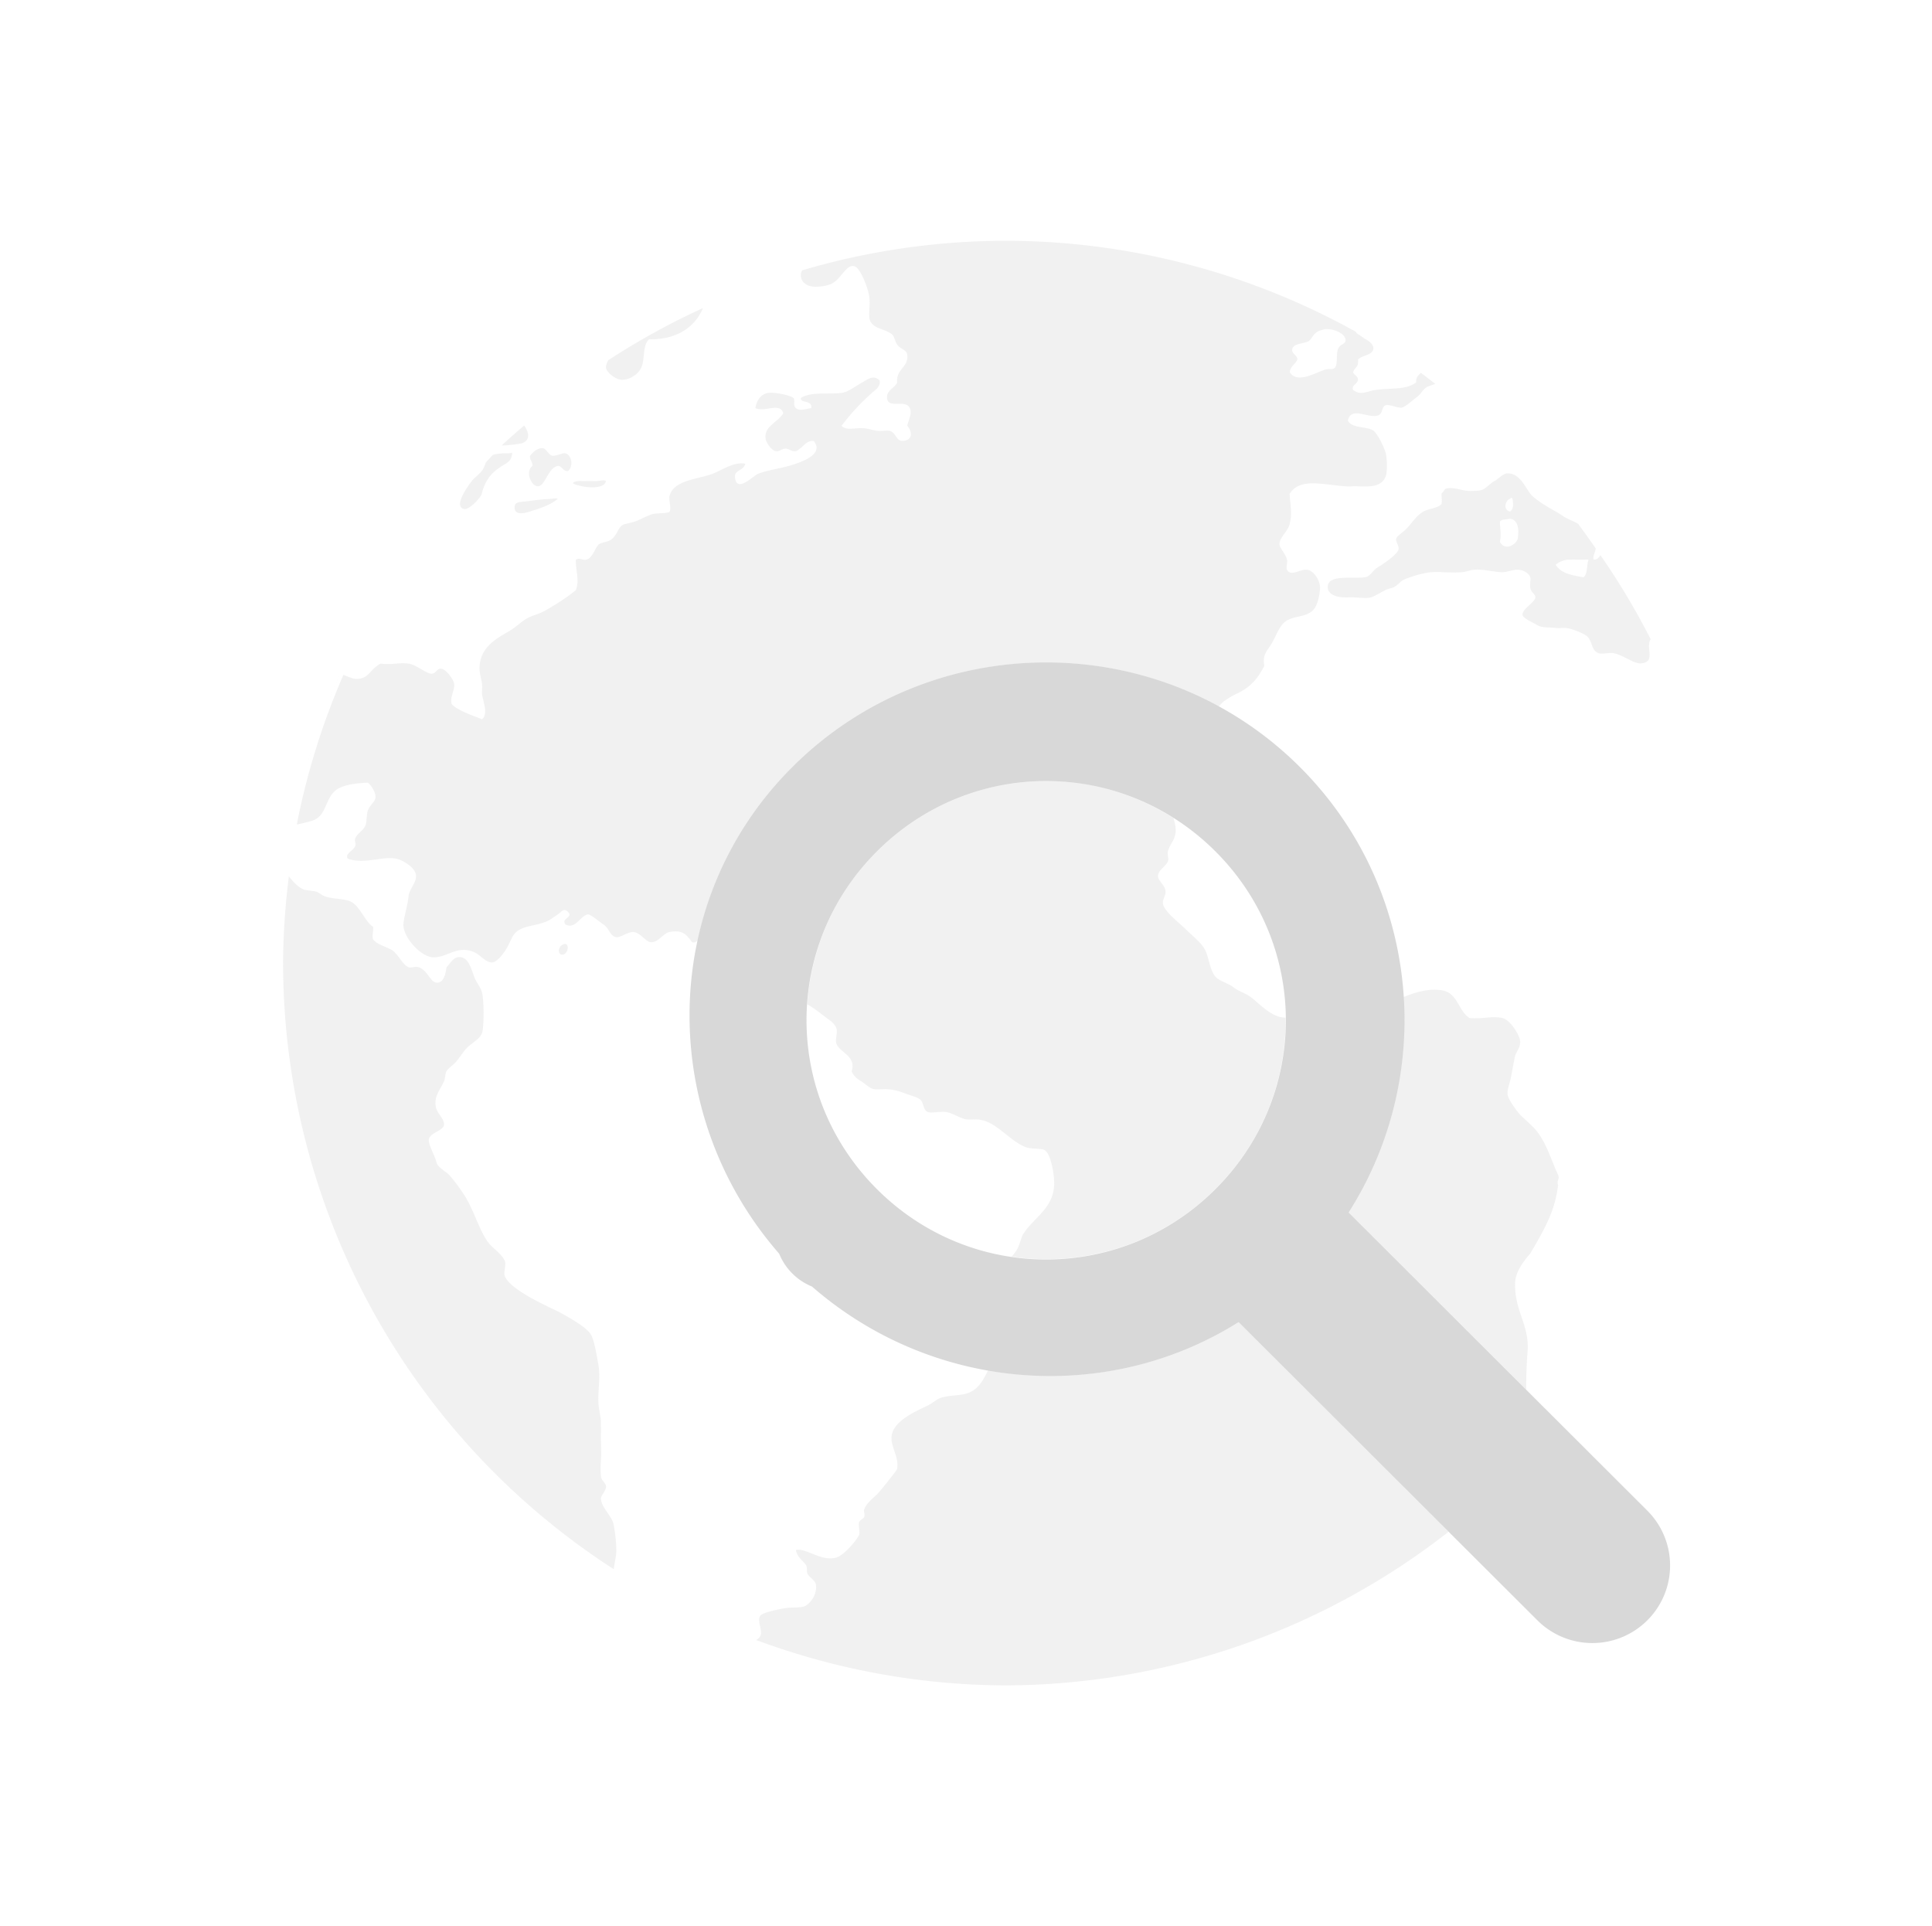 <?xml version="1.0" encoding="UTF-8" standalone="no"?>
<!-- Created with Inkscape (http://www.inkscape.org/) -->

<svg
   xmlns:dc="http://purl.org/dc/elements/1.1/"
   xmlns:cc="http://creativecommons.org/ns#"
   xmlns:rdf="http://www.w3.org/1999/02/22-rdf-syntax-ns#"
   xmlns:svg="http://www.w3.org/2000/svg"
   xmlns="http://www.w3.org/2000/svg"
   xmlns:sodipodi="http://sodipodi.sourceforge.net/DTD/sodipodi-0.dtd"
   xmlns:inkscape="http://www.inkscape.org/namespaces/inkscape"
   width="48.15"
   height="48"
   viewBox="0 0 48.15 48"
   version="1.1"
   id="svg8"
   inkscape:version="0.92+devel (b8837397f6, 2017-07-27, custom)"
   sodipodi:docname="internet-web-browser.svg">
  <defs
     id="ol-defs">
    <style
       id="current-color-scheme">      .ColorScheme-Text {
        color:#d0d0d0;
        stop-color:#d0d0d0;
      }
      .ColorScheme-Background {
        color:#212121;
        stop-color:#212121;
      }
      .ColorScheme-Highlight {
        color:#0039a9;
        stop-color:#0039a9;
      }
      .ColorScheme-ViewText {
        color:#d0d0d0;
        stop-color:#d0d0d0;
      }
      .ColorScheme-ViewBackground {
        color:#19191b;
        stop-color:#19191b;
      }
      .ColorScheme-ViewHover {
        color:#005cc7;
        stop-color:#005cc7;
      }
      .ColorScheme-ViewFocus{
        color:#002466;
        stop-color:#002466;
      }
      .ColorScheme-ButtonText {
        color:#d0d0d0;
        stop-color:#d0d0d0;
      }
      .ColorScheme-ButtonBackground {
        color:#232323;
        stop-color:#232323;                             
      }                                                 
      .ColorScheme-ButtonHover {                        
        color:#005cc7;                                  
        stop-color:#005cc7;                             
      }                                                 
      .ColorScheme-ButtonFocus{                         
        color:#0039a9;                                  
        stop-color:#0039a9;                             
      }</style>
    <style
       id="current-color-scheme-5">      .ColorScheme-Text {
        color:#d0d0d0;
        stop-color:#d0d0d0;
      }
      .ColorScheme-Background {
        color:#212121;
        stop-color:#212121;
      }
      .ColorScheme-Highlight {
        color:#0039a9;
        stop-color:#0039a9;
      }
      .ColorScheme-ViewText {
        color:#d0d0d0;
        stop-color:#d0d0d0;
      }
      .ColorScheme-ViewBackground {
        color:#19191b;
        stop-color:#19191b;
      }
      .ColorScheme-ViewHover {
        color:#005cc7;
        stop-color:#005cc7;
      }
      .ColorScheme-ViewFocus{
        color:#002466;
        stop-color:#002466;
      }
      .ColorScheme-ButtonText {
        color:#d0d0d0;
        stop-color:#d0d0d0;
      }
      .ColorScheme-ButtonBackground {
        color:#232323;
        stop-color:#232323;                             
      }                                                 
      .ColorScheme-ButtonHover {                        
        color:#005cc7;                                  
        stop-color:#005cc7;                             
      }                                                 
      .ColorScheme-ButtonFocus{                         
        color:#0039a9;                                  
        stop-color:#0039a9;                             
      }</style>
  </defs>
  <sodipodi:namedview
     id="base"
     pagecolor="#002266"
     bordercolor="#ffffff"
     borderopacity="0.467"
     inkscape:pageopacity="0"
     inkscape:pageshadow="2"
     inkscape:zoom="4.5464756"
     inkscape:cx="31.6838"
     inkscape:cy="21.027627"
     inkscape:document-units="px"
     inkscape:current-layer="g874"
     inkscape:document-rotation="0"
     showgrid="false"
     inkscape:showpageshadow="false"
     borderlayer="true"
     units="px"
     fit-margin-top="0"
     fit-margin-left="0"
     fit-margin-right="0"
     fit-margin-bottom="0"
     inkscape:window-width="1920"
     inkscape:window-height="1051"
     inkscape:window-x="0"
     inkscape:window-y="0"
     inkscape:window-maximized="1"
     inkscape:snap-page="true" />
  <g
     id="g874"
     inkscape:label="#internet-web-browser">
    <rect
       inkscape:label="#boundary"
       y="0"
       x="0"
       height="48"
       width="48.15"
       id="rect4264"
       style="fill:none;fill-opacity:0.747;stroke-width:23.616;stroke-opacity:0.36" />
    <path
       inkscape:label="#"
       inkscape:connector-curvature="0"
       id="path1391"
       d="m 25.055,6 a 18,18 0 0 0 -5.061,0.736 c -0.024,0.037 -0.04,0.076 -0.033,0.146 0.011,0.169 0.166,0.237 0.254,0.252 0.136,0.028 0.372,5.431e-4 0.504,-0.061 0.246,-0.114 0.363,-0.487 0.568,-0.441 0.161,0.037 0.351,0.569 0.377,0.756 0.026,0.198 -0.01,0.323 0,0.506 0.022,0.308 0.379,0.28 0.57,0.441 0.055,0.048 0.077,0.183 0.125,0.252 0.092,0.125 0.234,0.122 0.252,0.254 0.037,0.32 -0.281,0.341 -0.252,0.693 -0.066,0.14 -0.266,0.196 -0.252,0.379 0.022,0.291 0.452,0.024 0.566,0.252 0.063,0.121 -0.019,0.271 -0.062,0.443 0.143,0.169 0.125,0.377 -0.125,0.377 -0.154,0 -0.162,-0.212 -0.316,-0.25 -0.088,-0.015 -0.204,0.015 -0.314,0 -0.092,-0.015 -0.228,-0.055 -0.316,-0.062 -0.228,-0.023 -0.432,0.071 -0.568,-0.061 0.22,-0.29 0.475,-0.571 0.758,-0.82 0.084,-0.077 0.233,-0.166 0.189,-0.316 -0.154,-0.142 -0.295,-0.024 -0.441,0.061 -0.158,0.085 -0.33,0.231 -0.506,0.254 -0.305,0.04 -0.76,-0.037 -1.01,0.125 -0.037,0.136 0.298,0.045 0.254,0.254 -0.125,0.015 -0.285,0.085 -0.381,0 -0.084,-0.078 -0.007,-0.208 -0.062,-0.254 -0.095,-0.072 -0.473,-0.148 -0.631,-0.125 -0.195,0.033 -0.291,0.214 -0.316,0.379 0.235,0.111 0.611,-0.154 0.695,0.125 -0.125,0.227 -0.482,0.322 -0.441,0.631 0.015,0.117 0.153,0.301 0.252,0.316 0.099,0.021 0.153,-0.068 0.252,-0.062 0.103,0.008 0.131,0.078 0.252,0.062 0.176,-0.074 0.241,-0.269 0.443,-0.254 0.242,0.297 -0.186,0.477 -0.443,0.568 -0.294,0.107 -0.721,0.157 -0.945,0.252 -0.117,0.047 -0.506,0.461 -0.568,0.127 -0.048,-0.239 0.197,-0.18 0.252,-0.379 -0.286,-0.055 -0.563,0.153 -0.82,0.252 -0.371,0.14 -0.984,0.154 -1.072,0.568 -0.014,0.084 0.055,0.325 0,0.379 -0.044,0.046 -0.327,0.024 -0.441,0.062 -0.176,0.062 -0.333,0.157 -0.443,0.188 -0.081,0.023 -0.198,0.047 -0.25,0.062 -0.147,0.059 -0.148,0.247 -0.316,0.379 -0.066,0.057 -0.261,0.071 -0.316,0.125 -0.095,0.095 -0.146,0.341 -0.314,0.379 -0.106,0.008 -0.153,-0.061 -0.252,0 -0.01,0.235 0.099,0.518 0,0.756 -0.217,0.179 -0.479,0.348 -0.758,0.506 -0.154,0.088 -0.256,0.098 -0.443,0.189 -0.132,0.066 -0.291,0.227 -0.441,0.314 -0.352,0.206 -0.758,0.422 -0.758,0.947 0,0.114 0.044,0.247 0.062,0.379 0.01,0.077 -0.004,0.167 0,0.252 0.026,0.191 0.162,0.499 0,0.631 -0.246,-0.103 -0.583,-0.203 -0.756,-0.379 -0.048,-0.184 0.081,-0.338 0.062,-0.504 C 11.296,16.911 11.11,16.679 11,16.664 c -0.11,-0.018 -0.134,0.13 -0.252,0.125 -0.14,-0.011 -0.394,-0.237 -0.57,-0.252 -0.261,-0.031 -0.407,0.038 -0.693,0 -0.279,0.147 -0.293,0.402 -0.631,0.379 -0.095,-0.008 -0.192,-0.062 -0.295,-0.098 a 18,18 0 0 0 -1.162,3.729 c 0.133,-0.028 0.281,-0.061 0.385,-0.096 0.4,-0.125 0.297,-0.642 0.693,-0.822 0.176,-0.08 0.389,-0.11 0.693,-0.125 0.099,0.081 0.204,0.254 0.189,0.379 -0.011,0.096 -0.142,0.184 -0.189,0.316 -0.04,0.118 -0.022,0.282 -0.062,0.377 -0.055,0.124 -0.208,0.199 -0.252,0.316 -0.026,0.077 0.026,0.121 0,0.189 -0.044,0.121 -0.263,0.19 -0.189,0.314 0.393,0.154 0.854,-0.061 1.199,0 0.147,0.026 0.51,0.22 0.506,0.443 -0.003,0.169 -0.171,0.321 -0.189,0.504 -0.022,0.231 -0.117,0.508 -0.127,0.695 -0.015,0.304 0.435,0.825 0.758,0.82 0.349,-0.003 0.588,-0.31 1.01,-0.127 0.14,0.059 0.287,0.261 0.441,0.254 0.128,-0.008 0.294,-0.225 0.379,-0.379 0.106,-0.187 0.131,-0.346 0.314,-0.441 0.198,-0.102 0.379,-0.094 0.633,-0.189 0.114,-0.04 0.212,-0.121 0.314,-0.189 0.088,-0.056 0.142,-0.172 0.252,-0.062 0.147,0.147 -0.187,0.156 -0.062,0.314 0.253,0.136 0.385,-0.245 0.568,-0.25 0.059,-0.004 0.272,0.181 0.379,0.25 0.143,0.095 0.158,0.286 0.316,0.316 0.099,0.022 0.296,-0.142 0.439,-0.127 0.187,0.026 0.3,0.259 0.443,0.254 0.173,-0.004 0.295,-0.223 0.441,-0.254 0.323,-0.062 0.425,0.052 0.568,0.254 0.091,0.018 0.115,-0.027 0.145,-0.057 0.343,-1.58 1.122,-3.082 2.355,-4.312 2.867,-2.861 7.23,-3.359 10.625,-1.506 0.041,-0.042 0.09,-0.1 0.127,-0.127 0.092,-0.066 0.217,-0.144 0.316,-0.189 0.341,-0.158 0.528,-0.369 0.693,-0.695 -0.048,-0.294 0.068,-0.361 0.189,-0.566 0.114,-0.191 0.188,-0.459 0.379,-0.568 0.231,-0.132 0.534,-0.073 0.695,-0.314 0.081,-0.124 0.127,-0.378 0.127,-0.506 0,-0.18 -0.155,-0.419 -0.316,-0.441 -0.169,-0.031 -0.41,0.18 -0.506,0 -0.029,-0.059 0.014,-0.183 0,-0.252 -0.022,-0.121 -0.183,-0.291 -0.188,-0.379 -0.011,-0.173 0.201,-0.307 0.252,-0.506 0.07,-0.272 0.018,-0.444 0,-0.756 0.257,-0.408 0.818,-0.228 1.387,-0.189 0.085,0.008 0.162,0 0.254,0 0.338,0.007 0.642,0.04 0.756,-0.254 0.044,-0.11 0.029,-0.463 0,-0.566 -0.029,-0.124 -0.201,-0.494 -0.314,-0.57 -0.184,-0.114 -0.528,-0.041 -0.631,-0.25 0.084,-0.363 0.514,-0.039 0.756,-0.127 0.124,-0.044 0.079,-0.221 0.189,-0.252 0.077,-0.028 0.274,0.061 0.381,0.061 0.088,0 0.293,-0.191 0.377,-0.252 0.118,-0.077 0.149,-0.185 0.252,-0.254 0.049,-0.031 0.143,-0.059 0.223,-0.088 A 18,18 0 0 0 35.412,9.291 c -0.065,0.064 -0.134,0.122 -0.115,0.234 -0.253,0.197 -0.599,0.138 -1.01,0.191 -0.187,0.023 -0.368,0.154 -0.566,0 -0.044,-0.121 0.107,-0.136 0.125,-0.254 -0.015,-0.11 -0.092,-0.098 -0.125,-0.189 0.055,-0.143 0.139,-0.101 0.125,-0.314 0.103,-0.111 0.35,-0.103 0.379,-0.254 0.022,-0.103 -0.083,-0.191 -0.189,-0.252 -0.062,-0.033 -0.123,-0.087 -0.189,-0.125 -0.032,-0.018 -0.045,-0.041 -0.059,-0.062 A 18,18 0 0 0 25.055,6 Z m -7.537,1.678 a 18,18 0 0 0 -2.359,1.299 c -0.03,0.058 -0.057,0.115 -0.057,0.172 0,0.128 0.243,0.307 0.379,0.314 0.187,0.015 0.429,-0.127 0.506,-0.314 0.091,-0.224 0.021,-0.533 0.189,-0.695 0.645,0.017 1.133,-0.271 1.342,-0.775 z m 15.508,0.523 v 0.002 c 0.228,-0.021 0.492,0.118 0.506,0.254 0.018,0.136 -0.138,0.098 -0.189,0.252 -0.047,0.14 -0.002,0.342 -0.064,0.441 -0.055,0.076 -0.149,0.03 -0.252,0.061 -0.231,0.066 -0.698,0.367 -0.885,0.062 0.029,-0.165 0.136,-0.181 0.191,-0.316 0.004,-0.103 -0.145,-0.138 -0.127,-0.252 0.022,-0.136 0.228,-0.136 0.379,-0.189 0.106,-0.04 0.112,-0.167 0.252,-0.252 0.059,-0.031 0.122,-0.047 0.189,-0.062 z M 13.064,10.604 a 18,18 0 0 0 -0.561,0.496 c 0.132,0.006 0.482,-0.043 0.516,-0.057 0.216,-0.093 0.153,-0.284 0.045,-0.439 z m 0.461,0.564 v 0.002 c -0.147,-0.011 -0.261,0.121 -0.316,0.189 -0.008,0.111 0.066,0.142 0.062,0.252 -0.18,0.128 -0.049,0.491 0.127,0.506 0.187,0.015 0.254,-0.46 0.504,-0.506 0.088,-0.018 0.131,0.142 0.252,0.127 0.147,-0.114 0.092,-0.403 -0.062,-0.441 -0.059,-0.021 -0.217,0.068 -0.316,0.061 -0.103,-0.008 -0.162,-0.184 -0.25,-0.189 z m -0.779,0.117 c -0.007,0.003 -0.017,0.008 -0.043,0.008 v 0.004 c -0.126,-0.006 -0.303,0.004 -0.42,0.039 a 18,18 0 0 0 -0.174,0.188 c -0.028,0.077 -0.058,0.159 -0.102,0.213 -0.084,0.103 -0.177,0.16 -0.25,0.252 -0.066,0.084 -0.48,0.634 -0.189,0.695 0.125,0.026 0.414,-0.282 0.439,-0.381 0.084,-0.338 0.247,-0.535 0.508,-0.693 0.15,-0.092 0.226,-0.122 0.252,-0.316 -0.009,-0.011 -0.013,-0.011 -0.02,-0.008 z m 24.824,0.51 c -0.118,0.007 -0.221,0.136 -0.316,0.189 -0.088,0.044 -0.164,0.128 -0.252,0.189 -0.106,0.069 -0.215,0.055 -0.314,0.061 -0.231,0.015 -0.434,-0.106 -0.633,-0.061 -0.066,0.014 -0.046,0.049 -0.127,0.125 -0.004,0.107 0.014,0.136 0,0.254 -0.059,0.102 -0.311,0.121 -0.439,0.189 -0.191,0.099 -0.289,0.287 -0.443,0.441 -0.099,0.099 -0.238,0.175 -0.252,0.252 -0.011,0.059 0.077,0.173 0.062,0.254 -0.018,0.088 -0.204,0.237 -0.314,0.314 -0.066,0.044 -0.12,0.087 -0.189,0.125 -0.147,0.085 -0.195,0.231 -0.316,0.254 -0.323,0.059 -0.951,-0.087 -0.947,0.254 0.004,0.222 0.319,0.26 0.506,0.252 0.261,-0.008 0.425,0.038 0.568,0 0.099,-0.025 0.276,-0.144 0.379,-0.189 0.066,-0.031 0.138,-0.04 0.189,-0.062 0.11,-0.055 0.168,-0.151 0.252,-0.189 0.169,-0.077 0.515,-0.18 0.695,-0.188 0.25,-0.015 0.436,0.023 0.756,0 0.114,-0.008 0.195,-0.055 0.316,-0.062 0.202,-0.021 0.532,0.068 0.693,0.062 0.114,0 0.247,-0.062 0.379,-0.062 0.151,0.004 0.289,0.094 0.314,0.189 0.018,0.052 -0.014,0.173 0,0.254 0.018,0.132 0.135,0.164 0.127,0.252 -0.007,0.114 -0.357,0.306 -0.316,0.441 0.026,0.085 0.282,0.193 0.381,0.254 0.103,0.06 0.317,0.045 0.441,0.061 0.103,0.015 0.153,-0.008 0.252,0 0.158,0.018 0.407,0.121 0.506,0.189 0.173,0.121 0.113,0.373 0.314,0.441 0.088,0.031 0.269,-0.023 0.379,0 0.268,0.059 0.499,0.275 0.693,0.252 0.308,-0.037 0.153,-0.299 0.189,-0.504 0.007,-0.041 0.019,-0.07 0.035,-0.098 a 18,18 0 0 0 -1.252,-2.094 c -0.043,0.07 -0.095,0.123 -0.172,0.109 -0.016,-0.096 0.041,-0.179 0.055,-0.275 a 18,18 0 0 0 -0.441,-0.617 c -0.089,-0.049 -0.176,-0.087 -0.244,-0.117 -0.114,-0.051 -0.212,-0.136 -0.314,-0.189 -0.18,-0.099 -0.523,-0.3 -0.633,-0.443 -0.132,-0.176 -0.276,-0.519 -0.566,-0.504 z m -22.574,0.178 c -0.047,0.005 -0.101,0.016 -0.146,0.016 -0.092,0 -0.168,-0.005 -0.252,0 -0.059,0.005 -0.141,-0.008 -0.189,0 -0.048,0.008 -0.123,0.015 -0.127,0.061 0.191,0.09 0.762,0.182 0.82,-0.061 -0.018,-0.019 -0.058,-0.02 -0.105,-0.016 z m 22.664,0.432 c 0.005,-0.005 0.013,-0.001 0.037,0.025 0.022,0.154 0.02,0.263 -0.064,0.316 -0.18,-0.033 -0.121,-0.278 0,-0.316 0.018,-0.008 0.022,-0.021 0.027,-0.025 z m -23.854,0.018 c -0.031,0.003 -0.062,0.008 -0.094,0.008 v 0.004 c -0.187,0 -0.469,0.047 -0.631,0.062 -0.125,0.018 -0.281,-0.003 -0.252,0.188 0.026,0.152 0.239,0.108 0.379,0.062 0.294,-0.092 0.525,-0.173 0.693,-0.316 -0.033,-0.011 -0.064,-0.011 -0.096,-0.008 z m 23.764,0.514 c 0.176,-0.048 0.322,0.12 0.252,0.502 -0.059,0.152 -0.324,0.29 -0.441,0.062 0.04,-0.179 0.004,-0.299 0,-0.504 0.062,-0.066 0.131,-0.045 0.189,-0.061 z m 1.641,1.008 c 0.162,0.008 0.247,0 0.379,0 -0.051,0.14 -0.017,0.36 -0.127,0.441 -0.305,-0.055 -0.557,-0.094 -0.693,-0.314 0.095,-0.072 0.215,-0.133 0.377,-0.125 z M 8.463,16.82 c -0.083,0.188 -0.158,0.379 -0.234,0.57 0.075,-0.191 0.153,-0.382 0.234,-0.57 z m -0.658,1.729 c -0.052,0.161 -0.097,0.325 -0.145,0.488 0.046,-0.163 0.094,-0.326 0.145,-0.488 z m 18.27,0.914 c -1.523,0 -3.048,0.586 -4.219,1.754 -1.069,1.067 -1.643,2.427 -1.736,3.812 0.145,0.08 0.274,0.18 0.41,0.285 0.151,0.114 0.269,0.179 0.316,0.314 0.037,0.095 -0.037,0.272 0,0.379 0.081,0.231 0.5,0.297 0.379,0.693 0.055,0.115 0.12,0.173 0.252,0.254 0.106,0.066 0.201,0.174 0.314,0.189 0.073,0.008 0.25,-0.005 0.316,0 0.209,0.015 0.324,0.056 0.504,0.125 0.114,0.04 0.243,0.073 0.316,0.127 0.091,0.063 0.076,0.261 0.189,0.314 0.073,0.038 0.317,-0.015 0.441,0 0.198,0.022 0.392,0.184 0.568,0.189 0.106,0.005 0.156,-0.005 0.252,0 0.452,0.037 0.766,0.532 1.199,0.693 0.136,0.046 0.351,0.024 0.443,0.062 0.162,0.069 0.238,0.537 0.252,0.758 0.037,0.668 -0.462,0.884 -0.76,1.324 -0.062,0.092 -0.099,0.313 -0.188,0.441 -0.041,0.061 -0.072,0.095 -0.109,0.139 1.795,0.262 3.683,-0.295 5.074,-1.684 1.187,-1.184 1.768,-2.73 1.752,-4.271 -0.34,4.58e-4 -0.631,-0.328 -0.848,-0.498 -0.136,-0.107 -0.313,-0.153 -0.441,-0.252 -0.136,-0.107 -0.337,-0.151 -0.443,-0.254 -0.143,-0.14 -0.173,-0.444 -0.25,-0.631 -0.092,-0.22 -0.297,-0.359 -0.506,-0.568 -0.154,-0.154 -0.528,-0.432 -0.568,-0.631 -0.022,-0.102 0.073,-0.205 0.064,-0.314 -0.011,-0.161 -0.193,-0.265 -0.189,-0.379 0.004,-0.161 0.208,-0.243 0.252,-0.379 0.022,-0.07 -0.026,-0.164 0,-0.252 0.051,-0.187 0.213,-0.297 0.188,-0.568 -0.008,-0.086 -0.034,-0.158 -0.049,-0.246 -0.971,-0.615 -2.073,-0.928 -3.178,-0.928 z M 7.199,21.844 A 18,18 0 0 0 7.055,24 18,18 0 0 0 15.295,39.104 c 0.016,-0.115 0.045,-0.259 0.059,-0.359 0.022,-0.202 -0.026,-0.589 -0.062,-0.758 -0.044,-0.213 -0.291,-0.4 -0.316,-0.631 -0.011,-0.084 0.135,-0.208 0.127,-0.314 -0.007,-0.099 -0.117,-0.14 -0.127,-0.254 -0.008,-0.106 -0.01,-0.254 0,-0.379 0.018,-0.231 -0.004,-0.468 0,-0.695 0.004,-0.066 0,-0.183 0,-0.252 0,-0.191 -0.052,-0.313 -0.062,-0.504 -0.014,-0.349 0.055,-0.624 0,-0.947 -0.044,-0.246 -0.101,-0.602 -0.189,-0.756 -0.099,-0.172 -0.499,-0.396 -0.693,-0.506 -0.128,-0.073 -0.239,-0.121 -0.379,-0.189 -0.297,-0.147 -0.94,-0.458 -1.072,-0.756 -0.037,-0.088 0.04,-0.285 0,-0.381 -0.081,-0.191 -0.322,-0.322 -0.443,-0.502 -0.228,-0.349 -0.335,-0.781 -0.566,-1.137 -0.117,-0.183 -0.25,-0.362 -0.379,-0.506 -0.077,-0.084 -0.287,-0.186 -0.316,-0.314 -0.04,-0.173 -0.208,-0.44 -0.189,-0.568 0.026,-0.176 0.379,-0.215 0.379,-0.377 0,-0.136 -0.153,-0.265 -0.189,-0.379 -0.092,-0.283 0.079,-0.46 0.189,-0.695 0.033,-0.077 0.026,-0.198 0.062,-0.252 0.066,-0.099 0.166,-0.144 0.254,-0.254 0.051,-0.059 0.123,-0.164 0.189,-0.252 0.14,-0.184 0.383,-0.275 0.441,-0.443 0.048,-0.136 0.055,-0.782 0,-1.01 -0.033,-0.132 -0.142,-0.252 -0.189,-0.377 -0.084,-0.224 -0.151,-0.511 -0.379,-0.506 -0.143,0 -0.224,0.155 -0.316,0.254 -0.022,0.132 -0.054,0.339 -0.189,0.377 -0.209,0.063 -0.262,-0.301 -0.504,-0.377 -0.096,-0.031 -0.19,0.023 -0.252,0 -0.176,-0.081 -0.254,-0.34 -0.441,-0.443 -0.154,-0.085 -0.348,-0.124 -0.443,-0.252 -0.037,-0.088 0.01,-0.197 0,-0.314 -0.202,-0.118 -0.331,-0.528 -0.566,-0.631 -0.154,-0.072 -0.438,-0.058 -0.633,-0.127 -0.092,-0.029 -0.156,-0.11 -0.252,-0.125 -0.117,-0.023 -0.223,-0.017 -0.314,-0.062 -0.126,-0.063 -0.231,-0.182 -0.33,-0.305 z m -0.164,0.312 c -0.009,0.074 -0.015,0.147 -0.023,0.221 0.008,-0.074 0.015,-0.147 0.023,-0.221 z m 6.994,1.381 c -0.132,0.063 -0.136,0.267 0,0.252 0.143,-0.022 0.176,-0.333 0,-0.252 z m 21.898,1.139 c -0.329,-0.048 -0.651,0.052 -0.949,0.17 0.119,1.858 -0.331,3.748 -1.365,5.371 l 4.424,4.414 c 5.58e-4,-0.22 -0.003,-0.475 0.037,-0.992 0.029,-0.639 -0.329,-0.982 -0.314,-1.643 -0.004,-0.275 0.186,-0.538 0.377,-0.758 0.404,-0.683 0.615,-1.086 0.695,-1.703 -0.044,-0.128 0.048,-0.151 0,-0.254 -0.187,-0.408 -0.3,-0.826 -0.568,-1.135 -0.147,-0.169 -0.32,-0.287 -0.441,-0.441 -0.099,-0.125 -0.252,-0.348 -0.252,-0.443 -0.004,-0.106 0.033,-0.208 0.062,-0.314 0.037,-0.136 0.076,-0.418 0.127,-0.631 0.022,-0.099 0.143,-0.221 0.125,-0.379 -0.018,-0.154 -0.247,-0.523 -0.441,-0.568 -0.257,-0.061 -0.497,0.031 -0.82,0 -0.283,-0.179 -0.291,-0.632 -0.695,-0.693 z m -5.057,8.27 c -1.883,1.185 -4.116,1.578 -6.246,1.205 -0.118,0.24 -0.245,0.473 -0.498,0.564 -0.206,0.072 -0.475,0.048 -0.695,0.125 -0.092,0.033 -0.204,0.136 -0.314,0.189 -0.319,0.15 -0.795,0.365 -0.883,0.695 -0.081,0.294 0.18,0.548 0.125,0.883 -0.058,0.099 -0.099,0.138 -0.188,0.252 -0.077,0.106 -0.169,0.211 -0.254,0.314 -0.11,0.136 -0.313,0.256 -0.379,0.443 -0.022,0.062 0.026,0.09 0,0.189 -0.011,0.037 -0.092,0.056 -0.125,0.125 -0.029,0.062 0.026,0.263 0,0.316 -0.084,0.169 -0.388,0.515 -0.568,0.568 -0.382,0.107 -0.745,-0.243 -1.01,-0.189 0.037,0.187 0.164,0.249 0.252,0.377 0.047,0.074 -0.007,0.173 0.062,0.254 0.084,0.095 0.179,0.146 0.189,0.252 0.022,0.227 -0.131,0.427 -0.252,0.504 -0.11,0.066 -0.311,0.032 -0.506,0.062 -0.136,0.022 -0.565,0.102 -0.631,0.189 -0.092,0.128 0.07,0.376 0,0.504 -0.027,0.051 -0.064,0.081 -0.104,0.102 A 18,18 0 0 0 25.055,42 18,18 0 0 0 36.104,38.17 Z m -15.641,6.389 c -3.45,1.656 -6.901,3.312 0,0 z"
       style="opacity:0.302;fill:#d0d0d0;stroke-width:0.416" />
    <path
       inkscape:label="#"
       style="color:#000000;font-style:normal;font-variant:normal;font-weight:normal;font-stretch:normal;font-size:medium;line-height:normal;font-family:sans-serif;font-variant-ligatures:normal;font-variant-position:normal;font-variant-caps:normal;font-variant-numeric:normal;font-variant-alternates:normal;font-variant-east-asian:normal;font-feature-settings:normal;text-indent:0;text-align:start;text-decoration:none;text-decoration-line:none;text-decoration-style:solid;text-decoration-color:#000000;letter-spacing:normal;word-spacing:normal;text-transform:none;writing-mode:lr-tb;direction:ltr;text-orientation:mixed;dominant-baseline:auto;baseline-shift:baseline;text-anchor:start;white-space:normal;shape-padding:0;clip-rule:nonzero;display:inline;overflow:visible;visibility:visible;opacity:0.826;isolation:auto;mix-blend-mode:normal;color-interpolation:sRGB;color-interpolation-filters:linearRGB;solid-color:#000000;solid-opacity:1;vector-effect:none;fill:#d0d0d0;fill-opacity:1;fill-rule:nonzero;stroke:none;stroke-width:2.68;stroke-linecap:round;stroke-linejoin:miter;stroke-miterlimit:4;stroke-dasharray:none;stroke-dashoffset:0;stroke-opacity:1;color-rendering:auto;image-rendering:auto;shape-rendering:auto;text-rendering:auto;enable-background:accumulate"
       d="m 19.748,19.112 c 3.48,-3.473 9.168,-3.472 12.648,0.002 3.01,3.004 3.413,7.653 1.216,11.102 l 7.443,7.429 a 1.937,1.933 0 0 1 0,2.734 1.937,1.933 0 0 1 -2.739,0 l -7.447,-7.432 c -3.28,2.064 -7.623,1.736 -10.632,-0.886 a 1.49,1.487 0 0 1 -0.489,-0.324 1.49,1.487 0 0 1 -0.328,-0.491 1.49,1.487 0 0 1 -0.002,-0.005 c -3.053,-3.497 -3.006,-8.8 0.328,-12.127 z m 2.108,2.104 c -2.341,2.337 -2.341,6.081 0,8.418 2.341,2.337 6.093,2.337 8.435,0 2.341,-2.337 2.341,-6.081 0,-8.418 -2.341,-2.337 -6.093,-2.337 -8.435,-10e-7 z"
       id="path868"
       inkscape:connector-curvature="0" />
  </g>
</svg>
